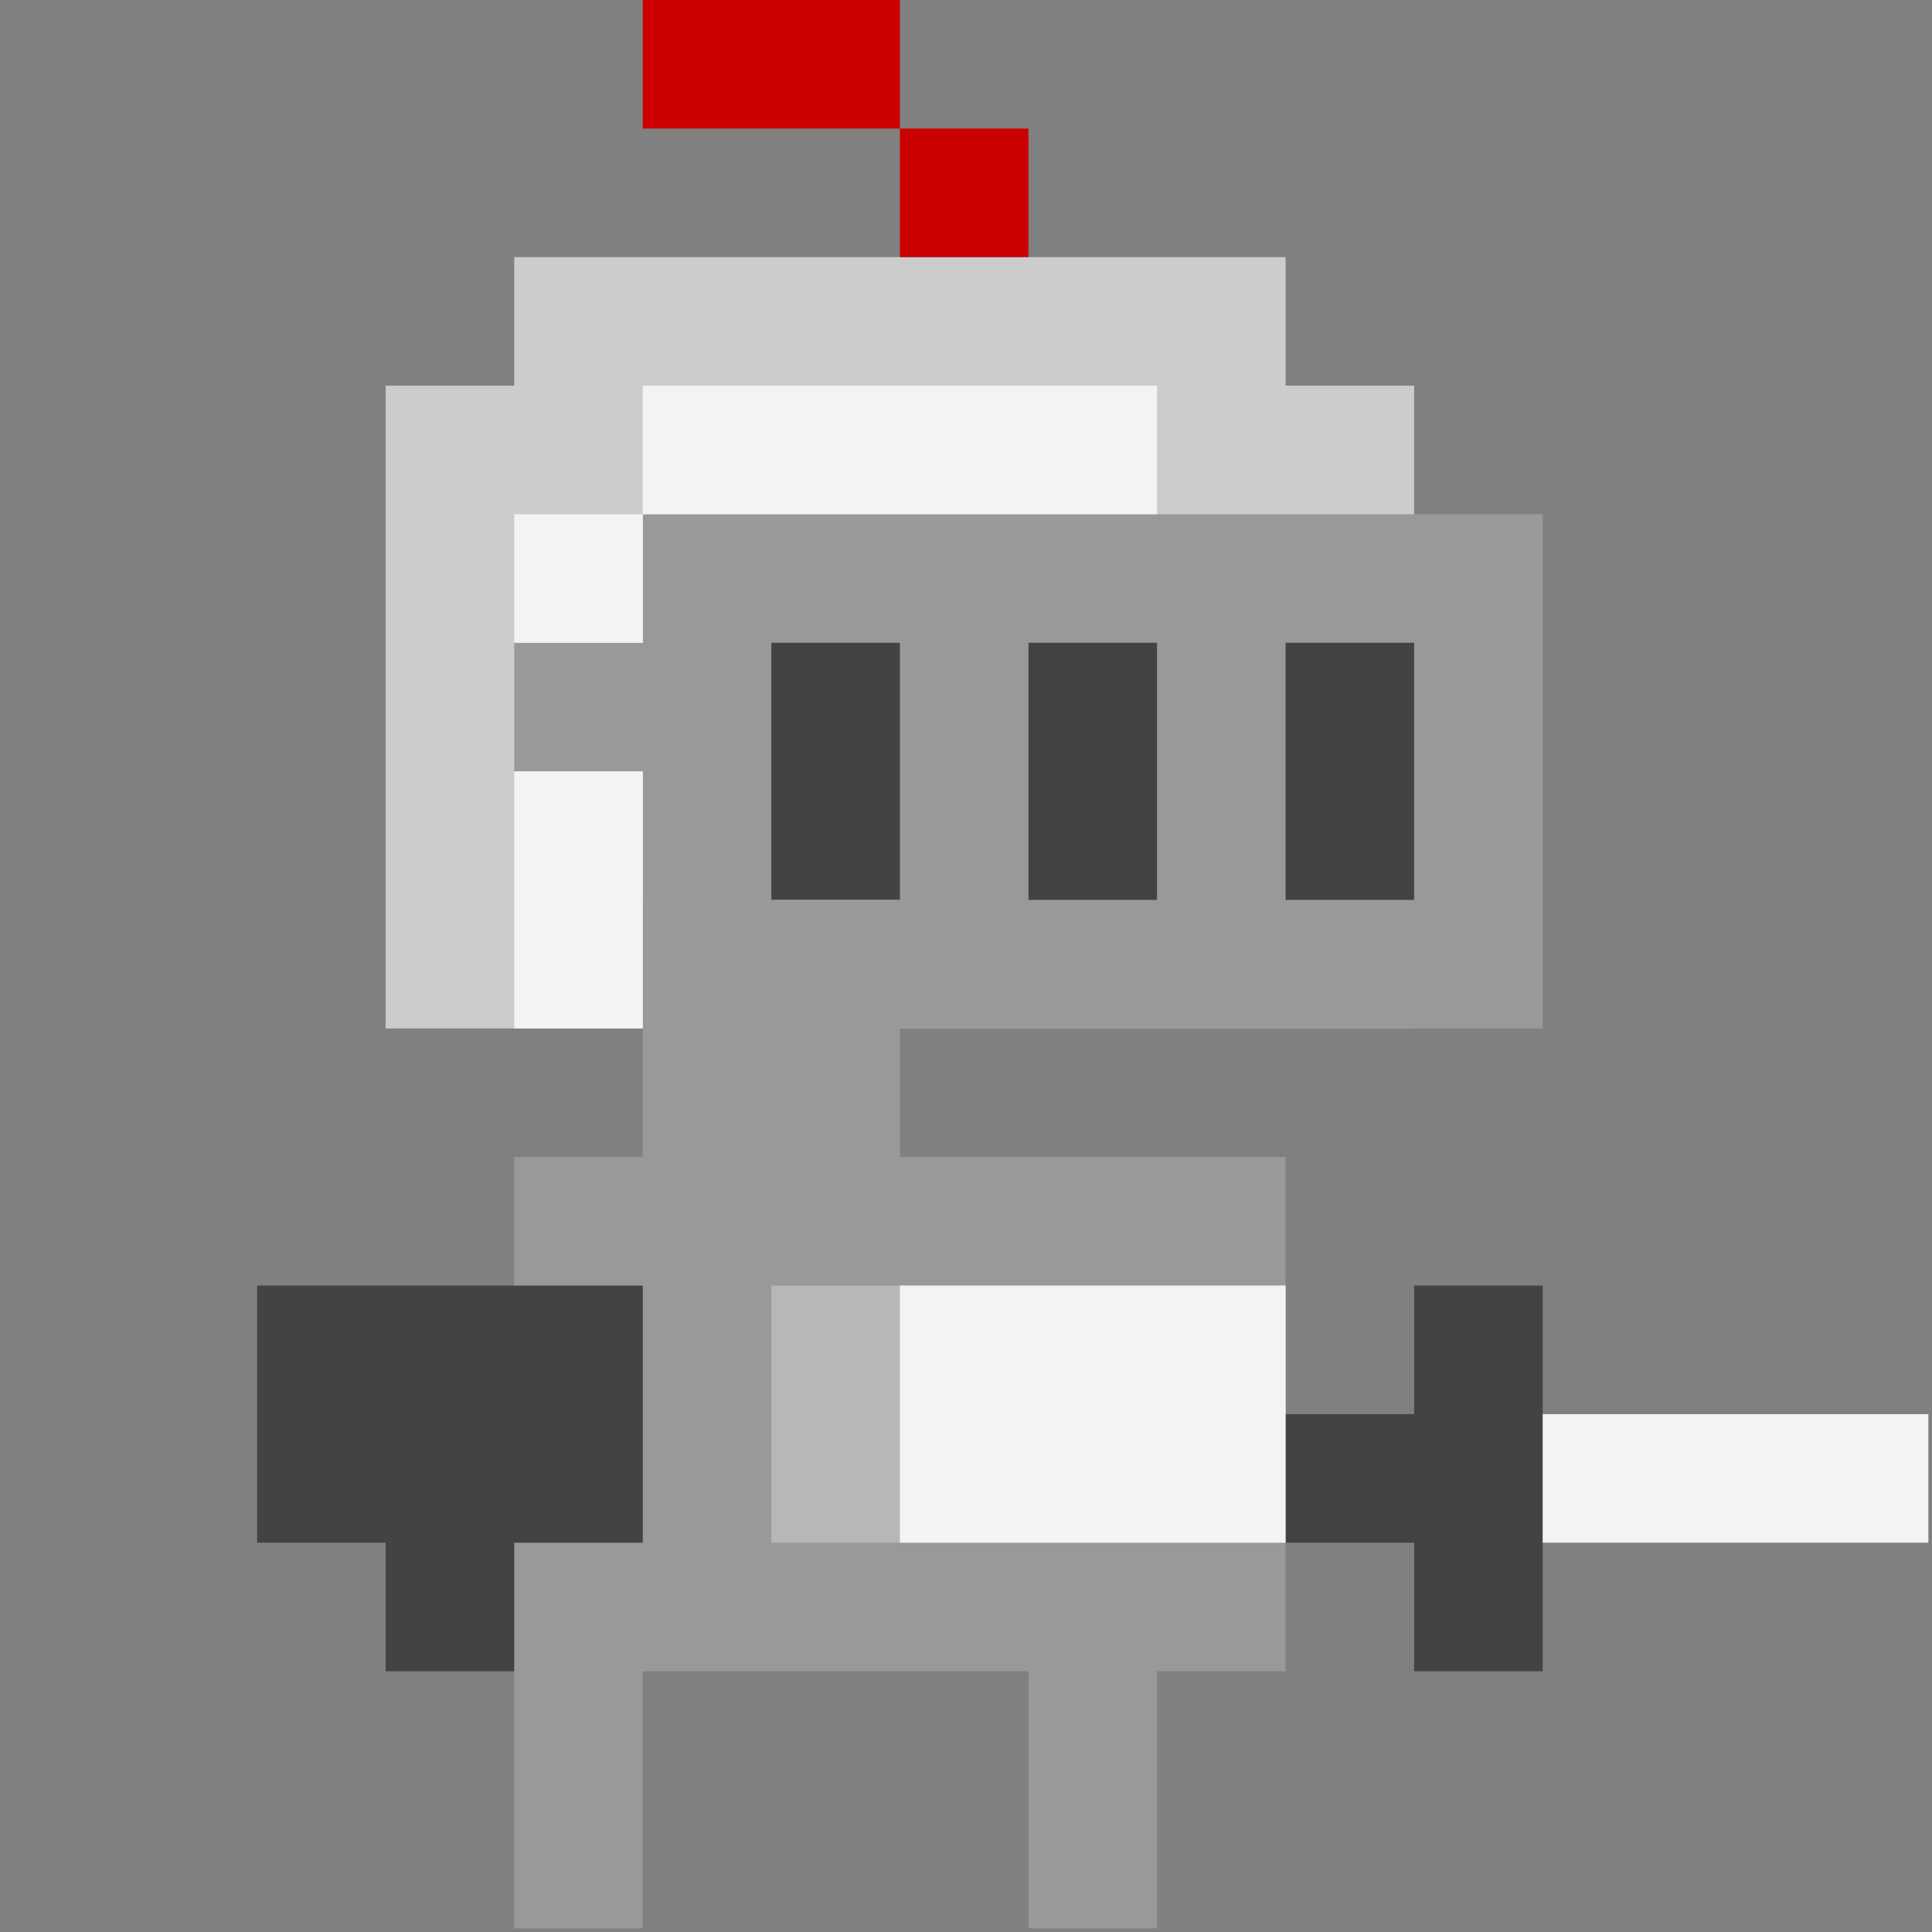 <?xml version="1.0" standalone="yes"?>

<svg version="1.1" viewBox="0.0 0.0 120.226 120.226" fill="none" stroke="none" stroke-linecap="square" stroke-miterlimit="10" xmlns="http://www.w3.org/2000/svg" xmlns:xlink="http://www.w3.org/1999/xlink"><rect x="0.0" y="0.0" width="120.226" height="120.226" fill="#808080" stroke="none"/><clipPath id="p.0"><path d="m0 0l120.226 0l0 120.226l-120.226 0l0 -120.226z" clip-rule="nonzero"></path></clipPath><g clip-path="url(#p.0)"><path fill="#000000" fill-opacity="0.0" d="m0 0l120.226 0l0 120.226l-120.226 0z" fill-rule="nonzero"></path><path fill="#cccccc" d="m32.0 16.0l48.0 0l0 40.0l-48.0 0z" fill-rule="nonzero"></path><path fill="#cccccc" d="m24.0 24.0l64.0 0l0 40.0l-64.0 0z" fill-rule="nonzero"></path><path fill="#999999" d="m40.0 32.0l56.0 0l0 32.0l-56.0 0z" fill-rule="nonzero"></path><path fill="#999999" d="m32.0 40.0l56.0 0l0 8.0l-56.0 0z" fill-rule="nonzero"></path><path fill="#cc0000" d="m56.0 8.0l8.0 0l0 8.0l-8.0 0z" fill-rule="nonzero"></path><path fill="#cc0000" d="m40.0 0l16.0 0l0 8.0l-16.0 0z" fill-rule="nonzero"></path><path fill="#434343" d="m48.0 40.0l8.0 0l0 16.0l-8.0 0z" fill-rule="nonzero"></path><path fill="#434343" d="m64.0 40.0l8.0 0l0 16.0l-8.0 0z" fill-rule="nonzero"></path><path fill="#434343" d="m80.0 40.0l8.0 0l0 16.0l-8.0 0z" fill-rule="nonzero"></path><path fill="#999999" d="m32.0 72.0l48.0 0l0 32.0l-48.0 0z" fill-rule="nonzero"></path><path fill="#999999" d="m40.0 56.0l16.0 0l0 40.0l-16.0 0z" fill-rule="nonzero"></path><path fill="#999999" d="m32.0 96.0l8.0 0l0 24.0l-8.0 0z" fill-rule="nonzero"></path><path fill="#999999" d="m64.0 96.0l8.0 0l0 24.0l-8.0 0z" fill-rule="nonzero"></path><path fill="#434343" d="m16.0 80.0l24.0 0l0 16.0l-24.0 0z" fill-rule="nonzero"></path><path fill="#434343" d="m24.0 88.0l8.0 0l0 16.0l-8.0 0z" fill-rule="nonzero"></path><path fill="#b7b7b7" d="m48.0 80.0l32.0 0l0 16.0l-32.0 0z" fill-rule="nonzero"></path><path fill="#434343" d="m88.0 80.0l8.0 0l0 24.0l-8.0 0z" fill-rule="nonzero"></path><path fill="#434343" d="m80.0 88.0l16.0 0l0 8.0l-16.0 0z" fill-rule="nonzero"></path><path fill="#f3f3f3" d="m96.0 88.0l24.0 0l0 8.0l-24.0 0z" fill-rule="nonzero"></path><path fill="#f3f3f3" d="m56.0 80.0l24.0 0l0 16.0l-24.0 0z" fill-rule="nonzero"></path><path fill="#f3f3f3" d="m32.0 48.0l8.0 0l0 16.0l-8.0 0z" fill-rule="nonzero"></path><path fill="#f3f3f3" d="m32.0 32.0l8.0 0l0 8.0l-8.0 0z" fill-rule="nonzero"></path><path fill="#f3f3f3" d="m40.0 24.0l32.0 0l0 8.0l-32.0 0z" fill-rule="nonzero"></path></g></svg>

